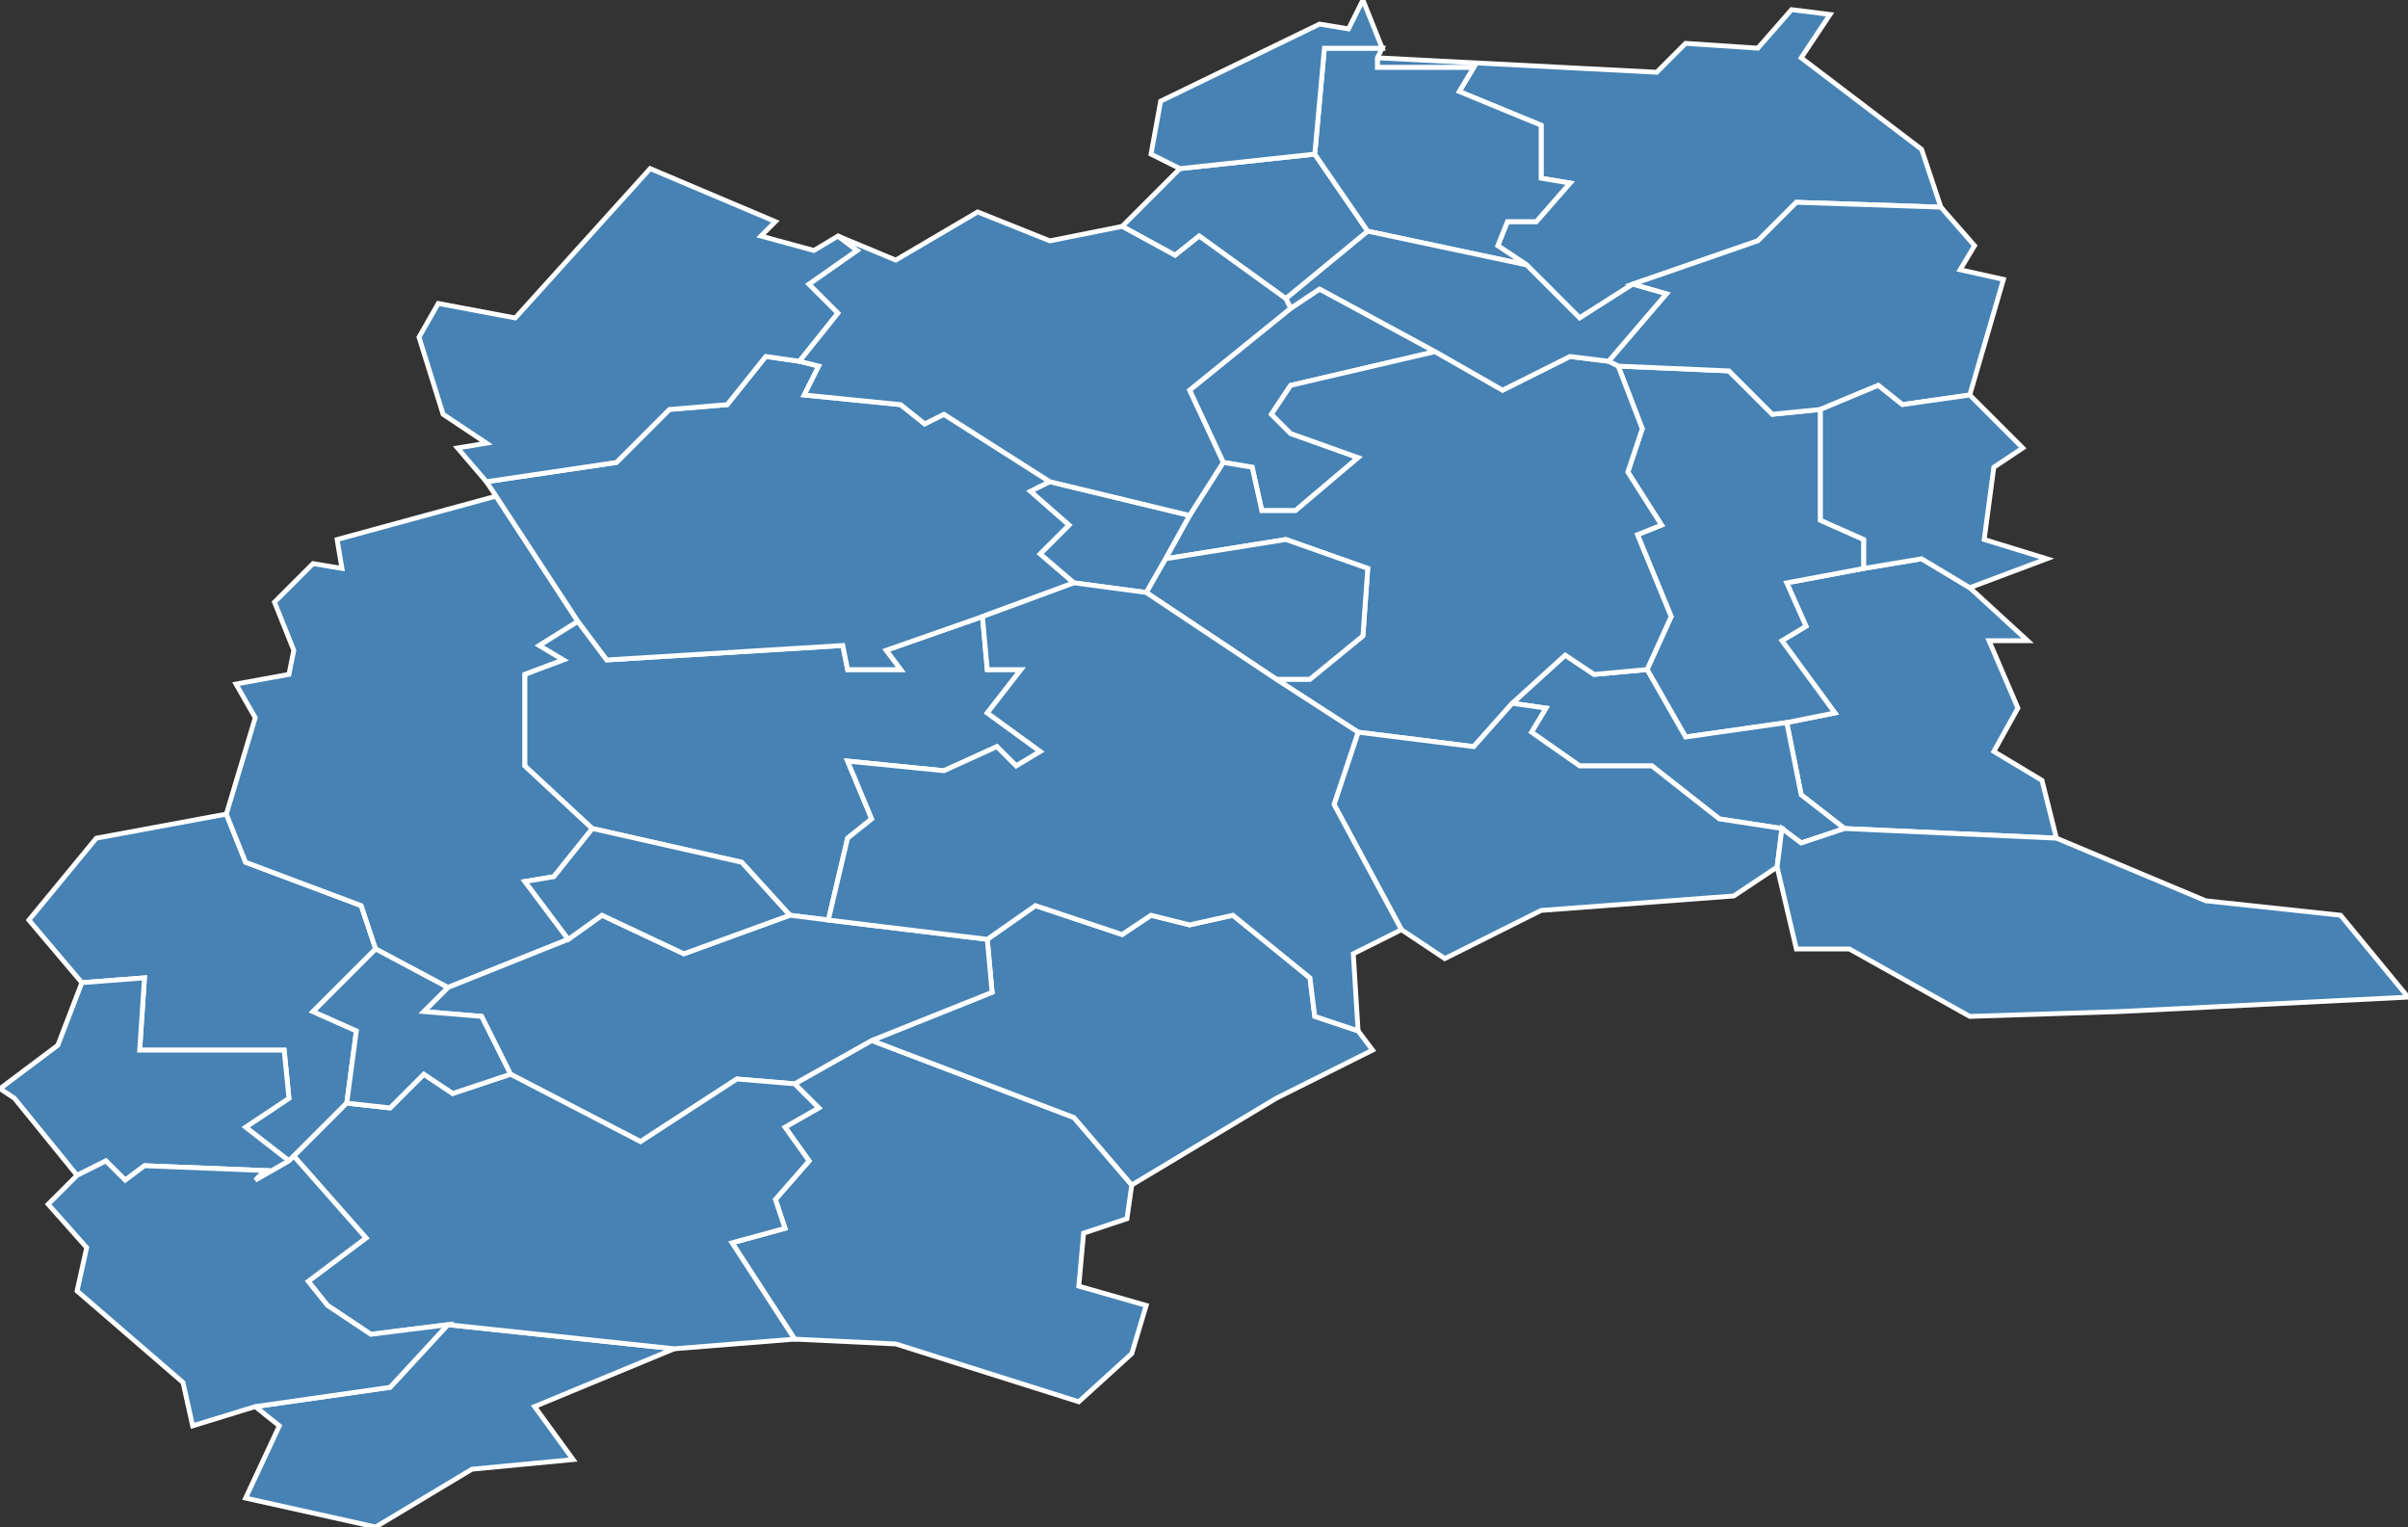 <?xml version="1.0" encoding="utf-8"?>
<svg version="1.1" id="svgmap" xmlns="http://www.w3.org/2000/svg" xmlns:xlink="http://www.w3.org/1999/xlink" x="0px" y="0px" width="100%" height="100%" viewBox="0 0 500 317">
<rect x="0" y="0" width="500" height="317" fill="#333333" stroke="none"/>
<polygon points="233,47 245,35 273,32 284,48 267,62 249,49 244,53 233,47" id="59013" class="commune" fill="steelblue" stroke-width="1" stroke="white" geotype="commune" geoname="Anstaing" code_insee="59013" code_canton="5936"/><polygon points="47,169 51,179 75,188 78,197 65,210 74,214 72,229 61,240 60,241 51,234 60,228 59,218 29,218 30,203 17,204 6,191 20,174 47,169" id="59022" class="commune" fill="steelblue" stroke-width="1" stroke="white" geotype="commune" geoname="Attiches" code_insee="59022" code_canton="5936"/><polygon points="78,197 75,188 51,179 47,169 53,149 49,142 60,140 61,135 57,125 65,117 71,118 70,112 103,103 120,129 112,134 117,137 109,140 109,159 123,172 115,182 109,183 118,195 93,205 78,197" id="59034" class="commune" fill="steelblue" stroke-width="1" stroke="white" geotype="commune" geoname="Avelin" code_insee="59034" code_canton="5936"/><polygon points="409,122 421,133 413,133 419,147 414,156 424,162 427,174 383,172 374,165 371,150 381,148 370,133 375,130 371,121 387,118 399,116 409,122" id="59042" class="commune" fill="steelblue" stroke-width="1" stroke="white" geotype="commune" geoname="Bachy" code_insee="59042" code_canton="5936"/><polygon points="380,3 374,12 399,31 403,43 373,42 365,50 339,59 328,66 317,55 311,51 313,46 319,46 326,38 320,37 320,26 303,19 306,14 286,14 286,12 344,15 350,9 365,10 372,2 380,3" id="59044" class="commune" fill="steelblue" stroke-width="1" stroke="white" geotype="commune" geoname="Baisieux" code_insee="59044" code_canton="5936"/><polygon points="235,246 234,253 225,256 224,267 238,271 235,281 224,291 186,279 165,278 152,258 163,255 161,249 168,241 163,234 170,230 165,225 181,216 223,232 235,246" id="59071" class="commune" fill="steelblue" stroke-width="1" stroke="white" geotype="commune" geoname="Bersée" code_insee="59071" code_canton="5936"/><polygon points="387,118 371,121 375,130 370,133 381,148 371,150 350,153 342,139 347,128 340,111 345,109 338,98 341,89 336,76 359,77 368,86 378,85 378,108 387,112 387,118" id="59096" class="commune" fill="steelblue" stroke-width="1" stroke="white" geotype="commune" geoname="Bourghelles" code_insee="59096" code_canton="5936"/><polygon points="298,73 268,80 264,86 268,90 282,95 269,106 262,106 260,97 254,96 247,81 268,64 274,60 298,73" id="59106" class="commune" fill="steelblue" stroke-width="1" stroke="white" geotype="commune" geoname="Bouvines" code_insee="59106" code_canton="5936"/><polygon points="336,76 334,75 346,61 339,59 365,50 373,42 403,43 410,51 407,56 416,58 409,82 395,84 390,80 378,85 368,86 359,77 336,76" id="59124" class="commune" fill="steelblue" stroke-width="1" stroke="white" geotype="commune" geoname="Camphin-en-Pévèle" code_insee="59124" code_canton="5936"/><polygon points="265,228 235,246 223,232 181,216 206,206 205,195 215,188 233,194 239,190 247,192 256,190 272,203 273,211 282,214 285,218 265,228" id="59129" class="commune" fill="steelblue" stroke-width="1" stroke="white" geotype="commune" geoname="Cappelle-en-Pévèle" code_insee="59129" code_canton="5936"/><polygon points="284,48 273,32 275,10 287,10 286,12 286,14 306,14 303,19 320,26 320,37 326,38 319,46 313,46 311,51 317,55 284,48" id="59146" class="commune" fill="steelblue" stroke-width="1" stroke="white" geotype="commune" geoname="Chéreng" code_insee="59146" code_canton="5936"/><polygon points="371,150 374,165 383,172 374,175 370,172 357,170 343,159 328,159 318,152 321,147 314,146 325,136 331,140 342,139 350,153 371,150" id="59150" class="commune" fill="steelblue" stroke-width="1" stroke="white" geotype="commune" geoname="Cobrieux" code_insee="59150" code_canton="5936"/><polygon points="334,75 336,76 341,89 338,98 345,109 340,111 347,128 342,139 331,140 325,136 314,146 306,155 282,152 265,141 272,141 283,132 284,118 267,112 242,116 247,107 254,96 260,97 262,106 269,106 282,95 268,90 264,86 268,80 298,73 312,81 326,74 334,75" id="59168" class="commune" fill="steelblue" stroke-width="1" stroke="white" geotype="commune" geoname="Cysoing" code_insee="59168" code_canton="5936"/><polygon points="123,172 109,159 109,140 117,137 112,134 120,129 126,137 175,134 176,139 187,139 184,135 204,128 205,139 212,139 205,148 216,156 211,159 207,155 196,160 176,158 181,170 176,174 172,191 164,190 154,179 123,172" id="59197" class="commune" fill="steelblue" stroke-width="1" stroke="white" geotype="commune" geoname="Ennevelin" code_insee="59197" code_canton="5936"/><polygon points="120,129 103,103 101,100 128,96 139,85 151,84 159,74 166,75 170,76 167,82 187,84 192,88 196,86 218,100 214,102 222,109 216,115 223,121 204,128 184,135 187,139 176,139 175,134 126,137 120,129" id="59256" class="commune" fill="steelblue" stroke-width="1" stroke="white" geotype="commune" geoname="Fretin" code_insee="59256" code_canton="5936"/><polygon points="282,152 306,155 314,146 321,147 318,152 328,159 343,159 357,170 370,172 369,180 360,186 320,189 300,199 291,193 277,167 282,152" id="59258" class="commune" fill="steelblue" stroke-width="1" stroke="white" geotype="commune" geoname="Genech" code_insee="59258" code_canton="5936"/><polygon points="268,64 267,62 284,48 317,55 328,66 339,59 346,61 334,75 326,74 312,81 298,73 274,60 268,64" id="59275" class="commune" fill="steelblue" stroke-width="1" stroke="white" geotype="commune" geoname="Gruson" code_insee="59275" code_canton="5936"/><polygon points="92,86 87,70 91,63 107,66 135,35 161,46 158,49 169,52 174,49 178,52 168,59 174,65 166,75 159,74 151,84 139,85 128,96 101,100 95,93 101,92 92,86" id="59343" class="commune" fill="steelblue" stroke-width="1" stroke="white" geotype="commune" geoname="Lesquin" code_insee="59343" code_canton="5936"/><polygon points="242,116 267,112 284,118 283,132 272,141 265,141 238,123 242,116" id="59364" class="commune" fill="steelblue" stroke-width="1" stroke="white" geotype="commune" geoname="Louvil" code_insee="59364" code_canton="5936"/><polygon points="93,205 118,195 125,190 142,198 164,190 172,191 205,195 206,206 181,216 165,225 153,224 133,237 106,223 100,211 88,210 93,205" id="59398" class="commune" fill="steelblue" stroke-width="1" stroke="white" geotype="commune" geoname="Mérignies" code_insee="59398" code_canton="5936"/><polygon points="140,280 111,292 119,303 98,305 78,317 51,311 58,296 53,292 81,288 93,275 140,280" id="59408" class="commune" fill="steelblue" stroke-width="1" stroke="white" geotype="commune" geoname="Moncheaux" code_insee="59408" code_canton="5936"/><polygon points="61,240 72,229 81,230 88,223 94,227 106,223 133,237 153,224 165,225 170,230 163,234 168,241 161,249 163,255 152,258 165,278 140,280 93,275 77,277 68,271 64,266 76,257 61,240" id="59411" class="commune" fill="steelblue" stroke-width="1" stroke="white" geotype="commune" geoname="Mons-en-Pévèle" code_insee="59411" code_canton="5936"/><polygon points="500,207 440,210 409,211 384,197 373,197 369,180 370,172 374,175 383,172 427,174 458,187 486,190 500,207" id="59419" class="commune" fill="steelblue" stroke-width="1" stroke="white" geotype="commune" geoname="Mouchin" code_insee="59419" code_canton="5936"/><polygon points="17,204 30,203 29,218 59,218 60,228 51,234 60,241 53,245 55,243 30,242 26,245 22,241 16,244 3,228 0,226 12,217 17,204" id="59427" class="commune" fill="steelblue" stroke-width="1" stroke="white" geotype="commune" geoname="Neuville" code_insee="59427" code_canton="5936"/><polygon points="247,107 242,116 238,123 223,121 216,115 222,109 214,102 218,100 247,107" id="59458" class="commune" fill="steelblue" stroke-width="1" stroke="white" geotype="commune" geoname="Péronne-en-Mélantois" code_insee="59458" code_canton="5936"/><polygon points="118,195 109,183 115,182 123,172 154,179 164,190 142,198 125,190 118,195" id="59466" class="commune" fill="steelblue" stroke-width="1" stroke="white" geotype="commune" geoname="Pont-à-Marcq" code_insee="59466" code_canton="5936"/><polygon points="267,62 268,64 247,81 254,96 247,107 218,100 196,86 192,88 187,84 167,82 170,76 166,75 174,65 168,59 178,52 174,49 186,54 203,44 218,50 233,47 244,53 249,49 267,62" id="59523" class="commune" fill="steelblue" stroke-width="1" stroke="white" geotype="commune" geoname="Sainghin-en-Mélantois" code_insee="59523" code_canton="5936"/><polygon points="282,214 273,211 272,203 256,190 247,192 239,190 233,194 215,188 205,195 172,191 176,174 181,170 176,158 196,160 207,155 211,159 216,156 205,148 212,139 205,139 204,128 223,121 238,123 265,141 282,152 277,167 291,193 281,198 282,214" id="59586" class="commune" fill="steelblue" stroke-width="1" stroke="white" geotype="commune" geoname="Templeuve" code_insee="59586" code_canton="5936"/><polygon points="60,241 61,240 76,257 64,266 68,271 77,277 93,275 81,288 53,292 40,296 38,287 16,268 18,259 10,250 16,244 22,241 26,245 30,242 55,243 53,245 60,241" id="59592" class="commune" fill="steelblue" stroke-width="1" stroke="white" geotype="commune" geoname="Thumeries" code_insee="59592" code_canton="5936"/><polygon points="72,229 74,214 65,210 78,197 93,205 88,210 100,211 106,223 94,227 88,223 81,230 72,229" id="59600" class="commune" fill="steelblue" stroke-width="1" stroke="white" geotype="commune" geoname="Tourmignies" code_insee="59600" code_canton="5936"/><polygon points="245,35 239,32 241,21 274,5 280,6 283,0 287,10 275,10 273,32 245,35" id="59602" class="commune" fill="steelblue" stroke-width="1" stroke="white" geotype="commune" geoname="Tressin" code_insee="59602" code_canton="5936"/><polygon points="409,122 399,116 387,118 387,112 378,108 378,85 390,80 395,84 409,82 420,93 414,97 412,112 425,116 409,122" id="59638" class="commune" fill="steelblue" stroke-width="1" stroke="white" geotype="commune" geoname="Wannehain" code_insee="59638" code_canton="5936"/></svg>
